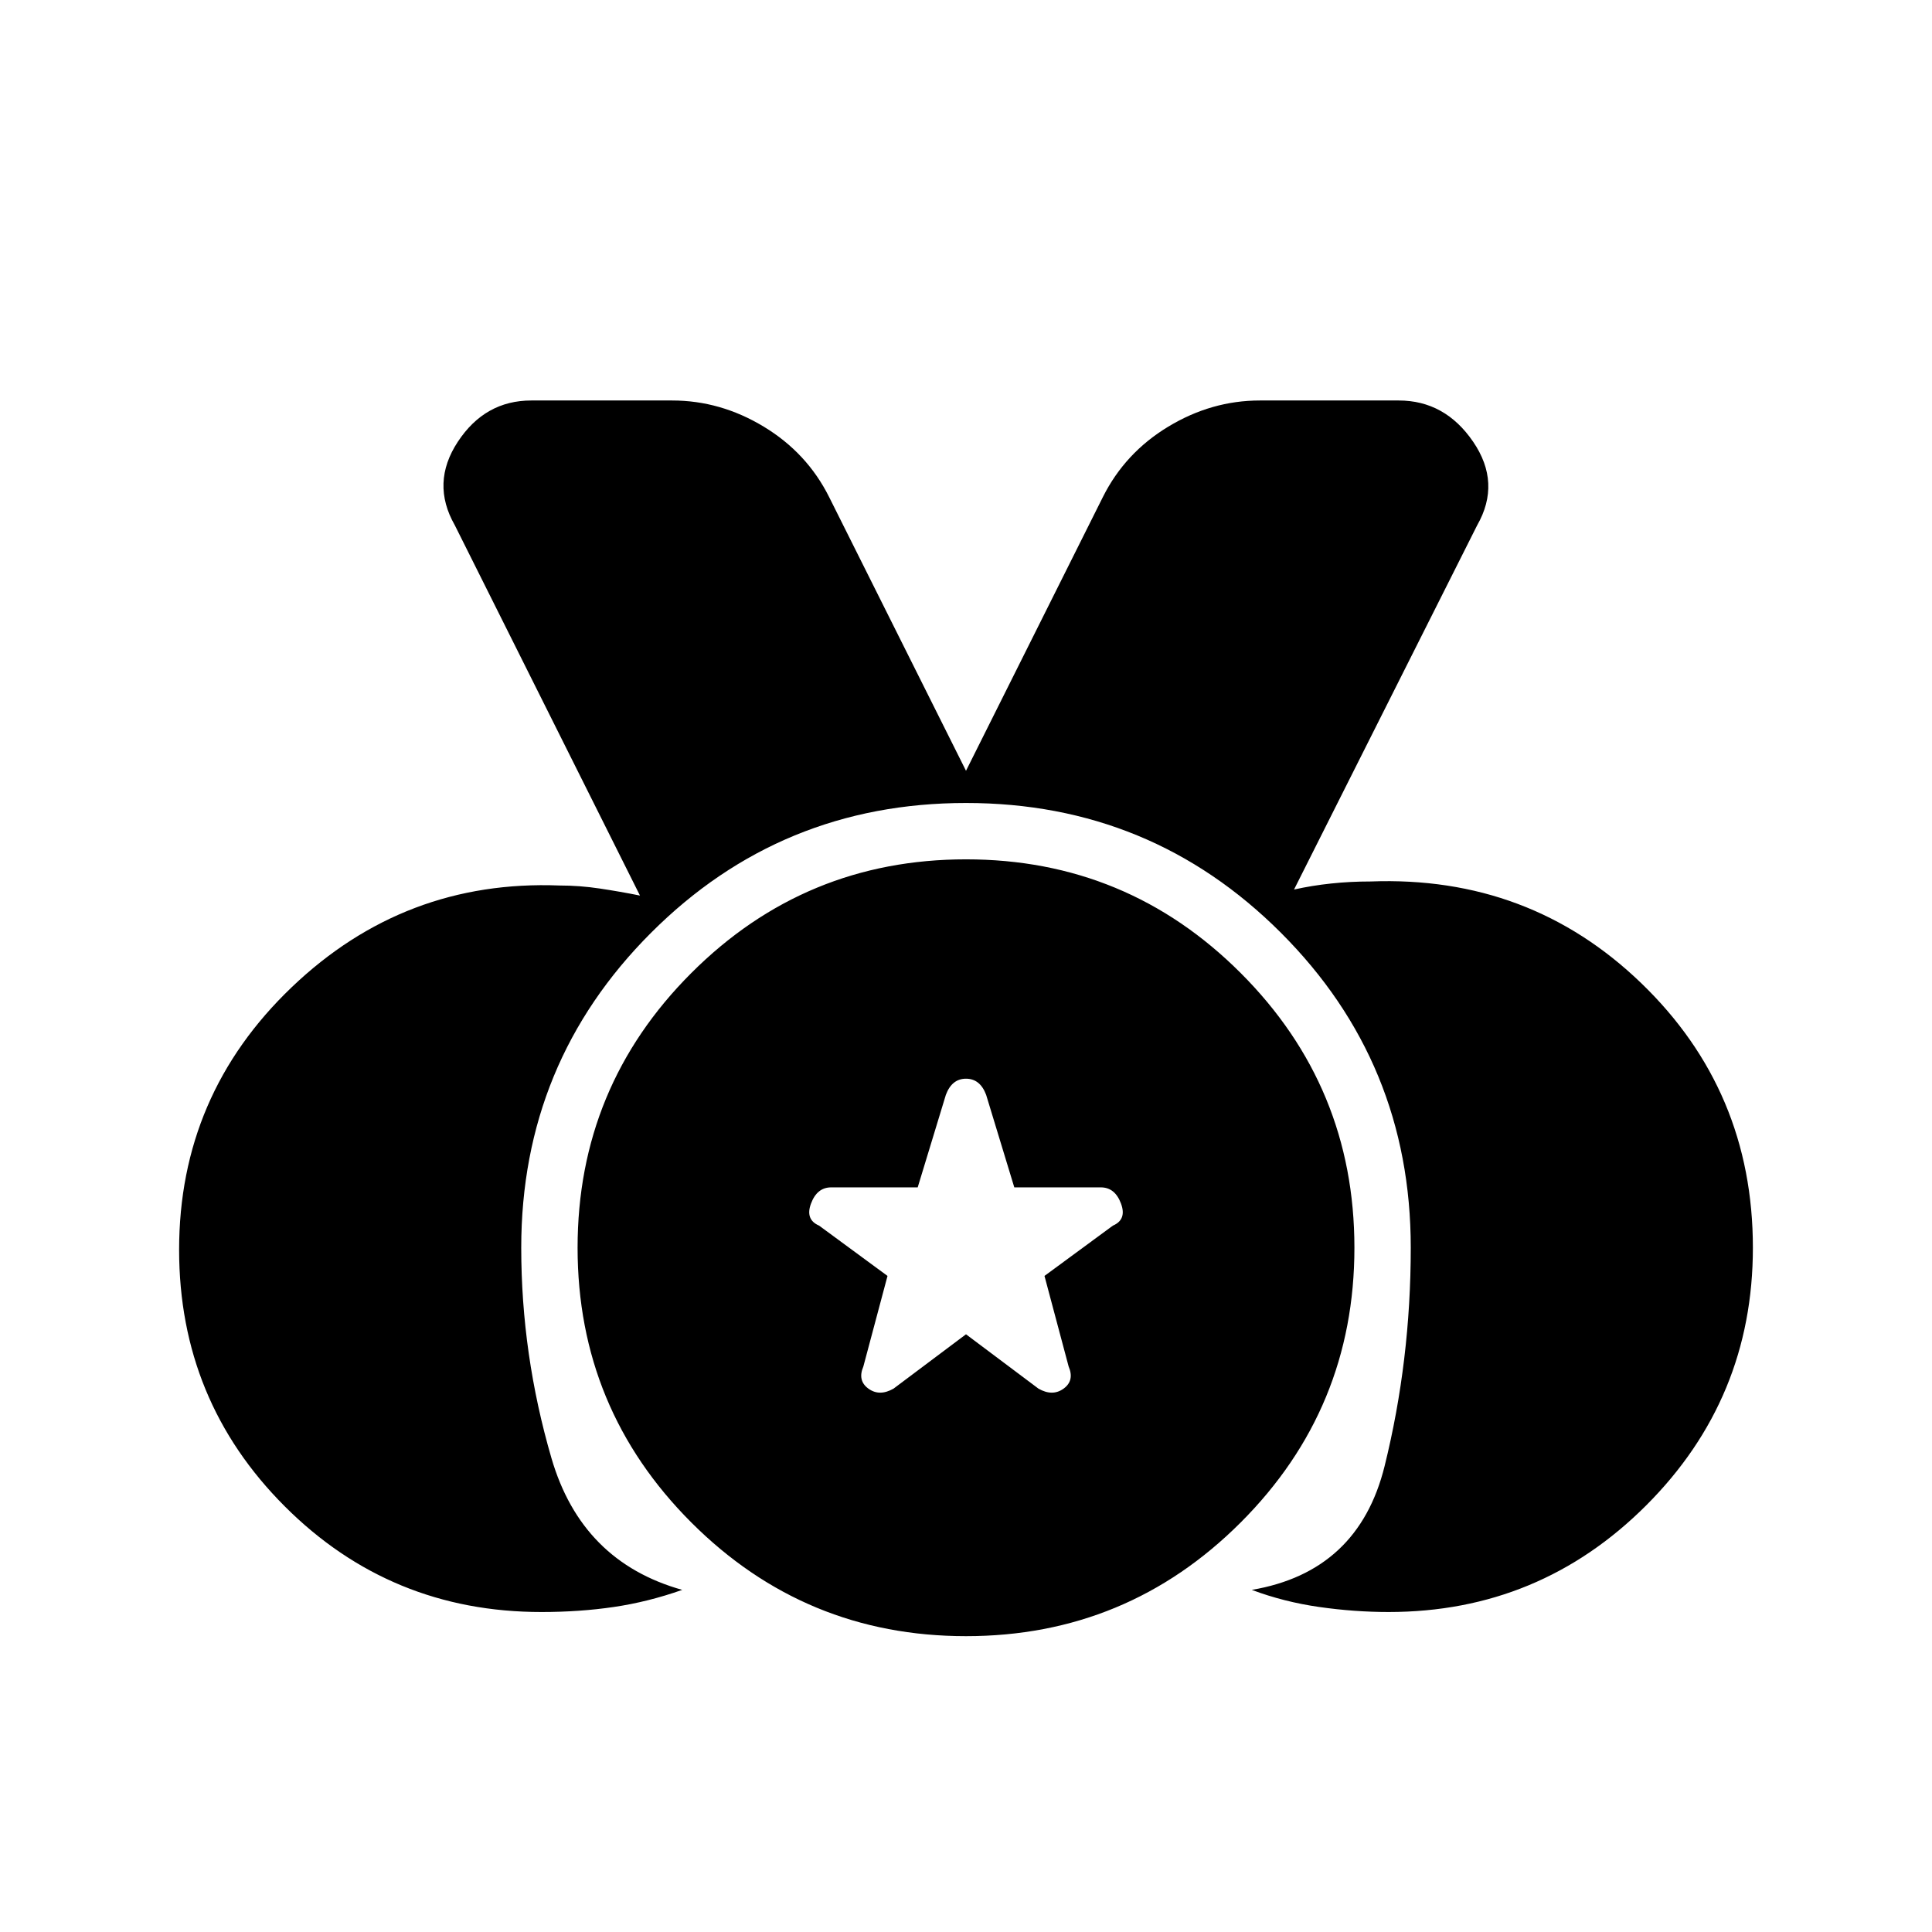 <svg xmlns="http://www.w3.org/2000/svg" height="24" viewBox="0 -960 960 960" width="24"><path d="M269-159q-75 0-127.5-52.5T89-339q0-77 56-130.5T278-520q10 0 20 1.5t20 3.5l-92-184q-12-21 1.5-41.5T264-761h70q24 0 45.5 13t32.5 35l68 136 68-136q11-22 32.5-35t45.5-13h69q23 0 37 20.5t2 41.5l-91 181q9-2 18.5-3t19.5-1q79-3 134.5 50.5T871-340q0 75-53 128t-128 53q-17 0-34.5-2.5T622-170q53-9 66-61.5T701-340q0-92-64.5-156.5T480-561q-92 0-156.5 64.5T259-340q0 53 15 104.5t65 65.5q-17 6-34 8.5t-36 2.5Zm211 12q-80 0-136.5-56.5T287-340q0-80 56.5-136.5T480-533q80 0 136.5 56.5T673-340q0 80-56.5 136.5T480-147Zm0-150 36 27q7 4 12.5 0t2.5-11l-12-45 34-25q7-3 4-11t-10-8h-43l-14-46q-3-8-10-8t-10 8l-14 46h-43q-7 0-10 8t4 11l34 25-12 45q-3 7 2.5 11t12.5 0l36-27Z"/></svg>